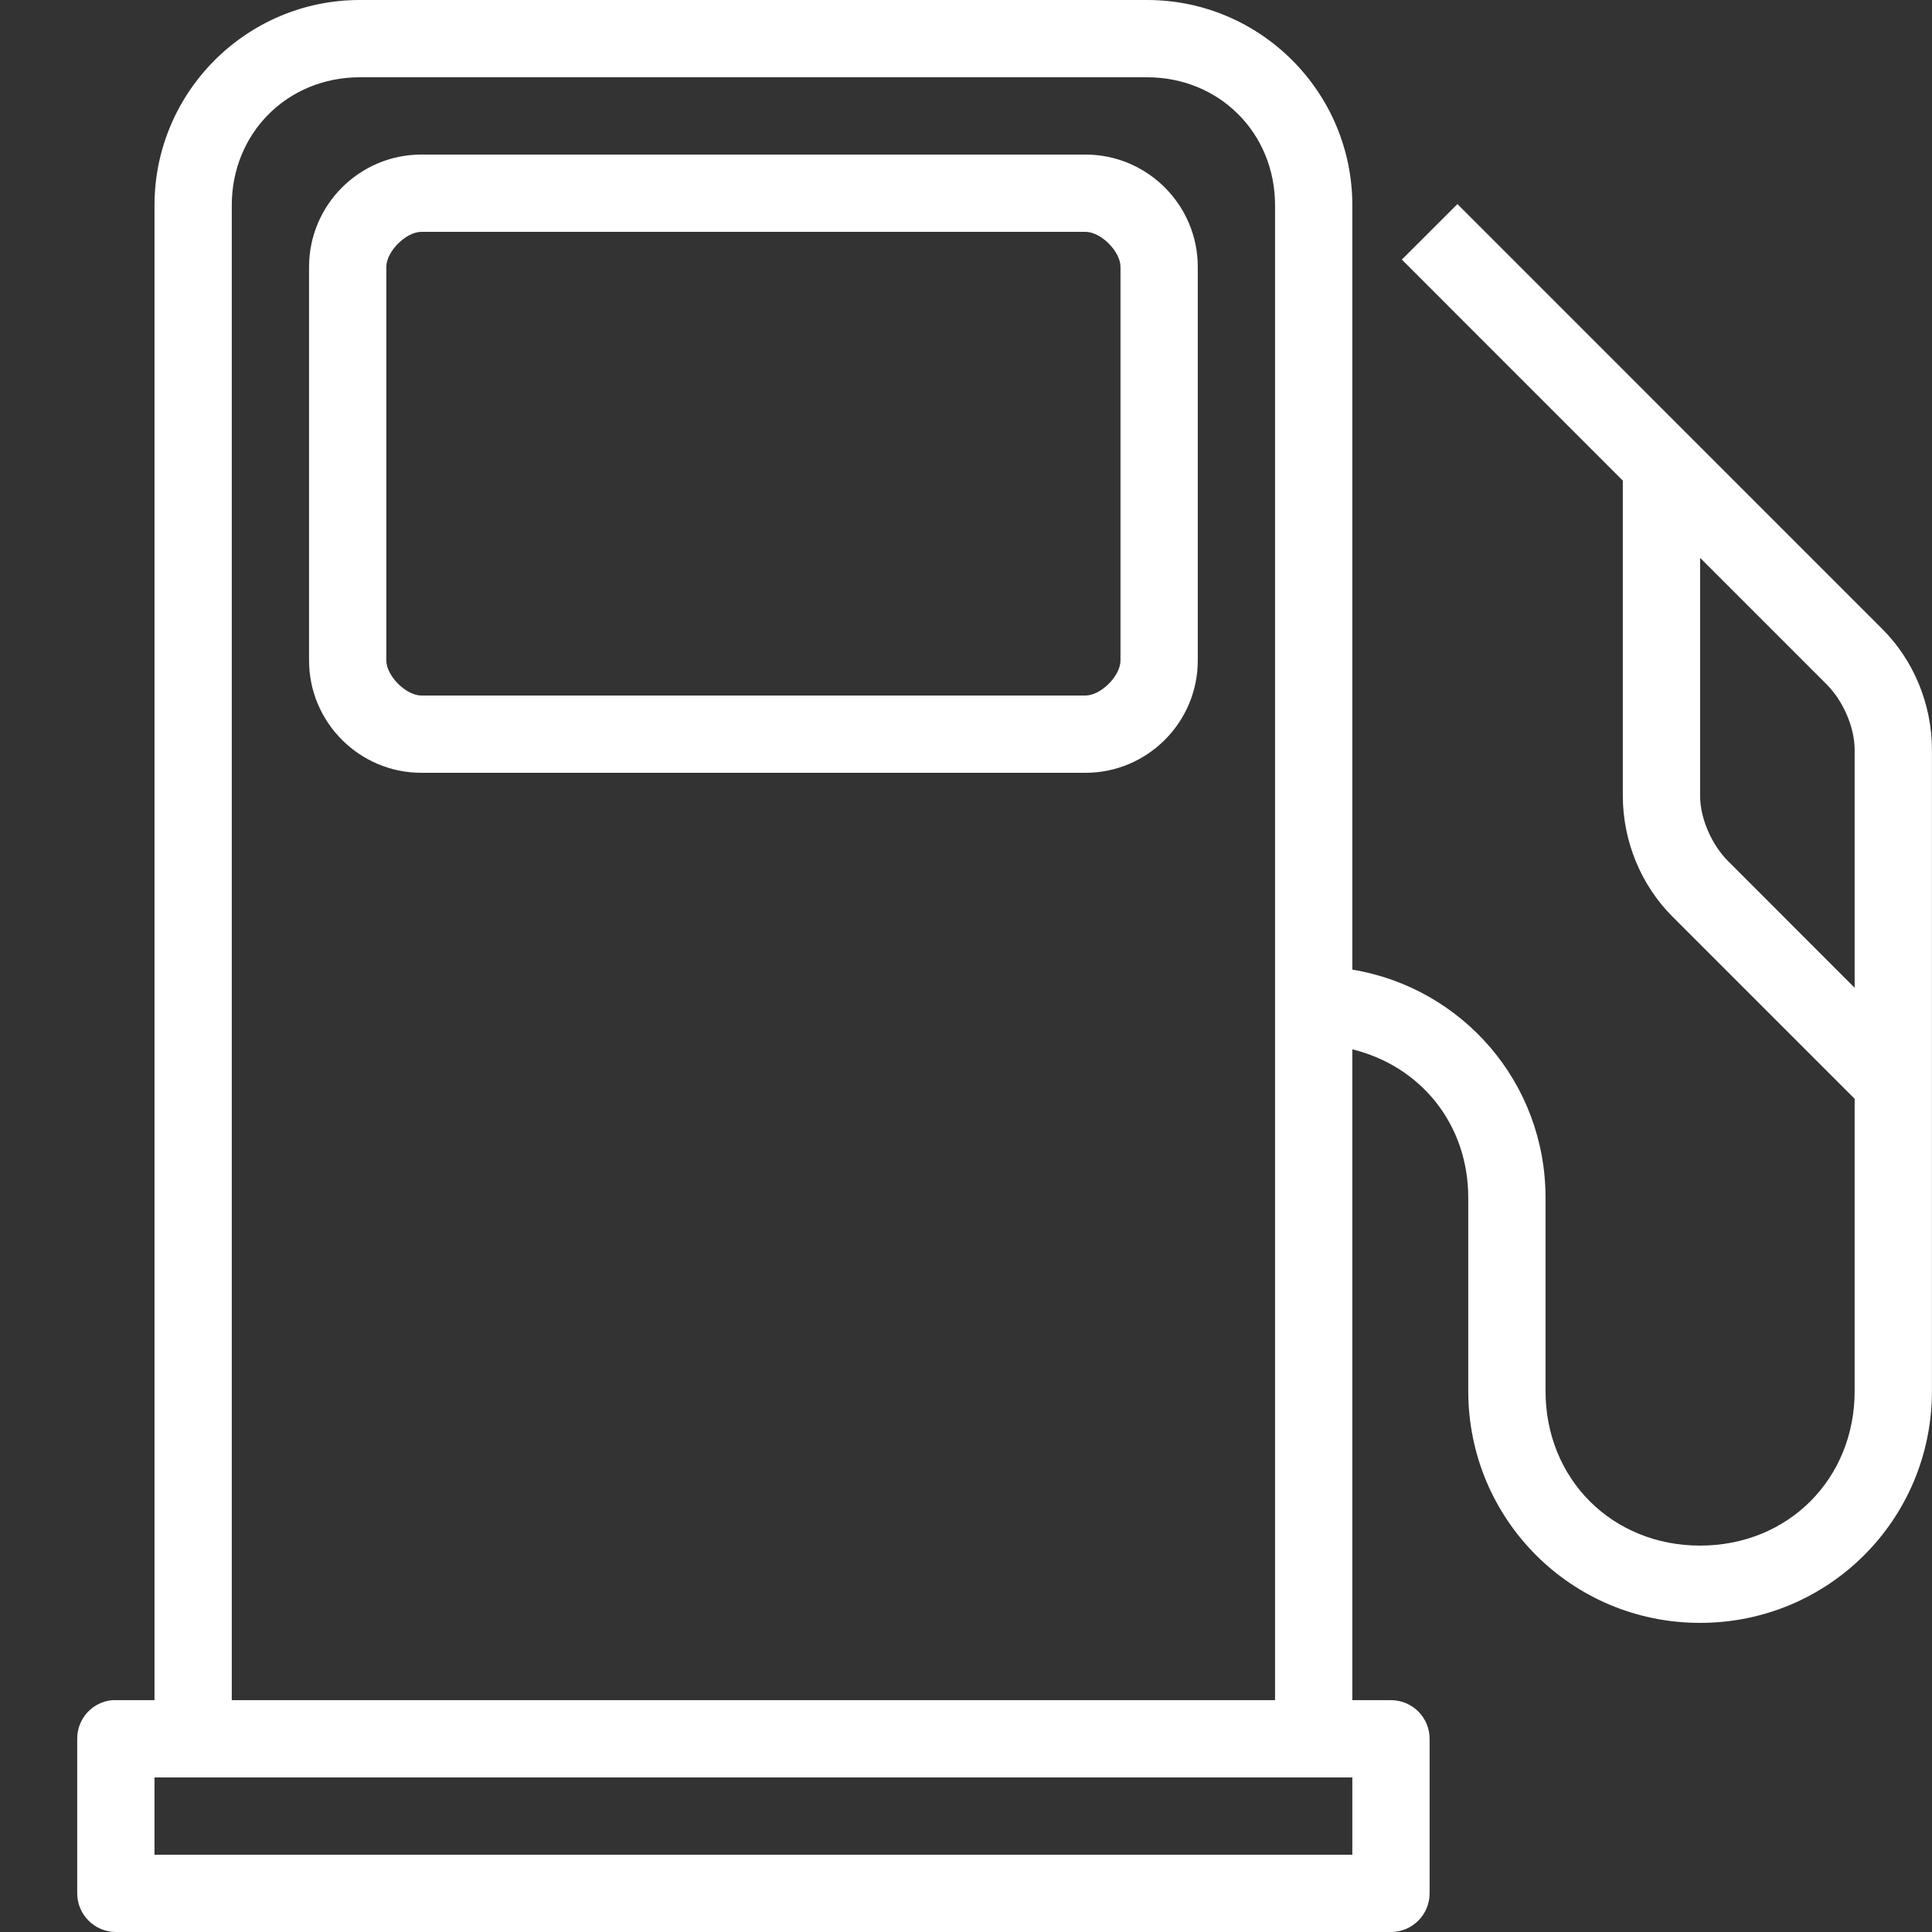 <svg width="30" height="30" viewBox="0 0 30 30" fill="none" xmlns="http://www.w3.org/2000/svg">
<rect x="0" y="0" width="30" height="30" fill="#333333" stroke="none"/>
<g clip-path="url(#clip0_136_87976)">
<path d="M5.587 0C3.829 0 2.399 1.43 2.399 3.188V26.4H1.799C1.78 26.4 1.762 26.4 1.743 26.4C1.434 26.428 1.197 26.688 1.199 27V29.4C1.199 29.73 1.469 30 1.799 30H21.599C21.93 30 22.199 29.73 22.199 29.4V27C22.199 26.669 21.93 26.4 21.599 26.4H20.999V16.294C22.052 16.552 22.799 17.447 22.799 18.6V21.6C22.799 23.595 24.405 25.2 26.399 25.2C28.394 25.2 29.999 23.595 29.999 21.6V11.644C29.999 10.927 29.709 10.247 29.23 9.769L22.631 3.169L21.768 4.031L25.199 7.463V12.356C25.199 13.073 25.49 13.753 25.968 14.231L28.799 17.062V21.6C28.799 22.966 27.766 24 26.399 24C25.033 24 23.999 22.966 23.999 21.6V18.6C23.999 16.809 22.708 15.34 20.999 15.056V3.188C20.999 1.43 19.57 0 17.812 0H5.587ZM5.587 1.2H17.812C18.934 1.2 19.799 2.065 19.799 3.188V26.4H3.599V3.188C3.599 2.065 4.464 1.2 5.587 1.2ZM6.543 2.4C5.582 2.4 4.799 3.183 4.799 4.144V10.256C4.799 11.217 5.582 12 6.543 12H16.855C17.816 12 18.599 11.217 18.599 10.256V4.144C18.599 3.183 17.816 2.4 16.855 2.4H6.543ZM6.543 3.6H16.855C17.095 3.6 17.399 3.905 17.399 4.144V10.256C17.399 10.495 17.095 10.8 16.855 10.8H6.543C6.304 10.8 5.999 10.495 5.999 10.256V4.144C5.999 3.905 6.304 3.6 6.543 3.6ZM26.399 8.662L28.368 10.631C28.609 10.873 28.799 11.28 28.799 11.644V15.338L26.831 13.369C26.589 13.127 26.399 12.72 26.399 12.356V8.662ZM2.399 27.6H20.999V28.8H2.399V27.6Z" fill="white"/>
</g>
<defs>
<clipPath id="clip0_136_87976">
<rect width="30" height="30" fill="white"/>
</clipPath>
</defs>
</svg>
